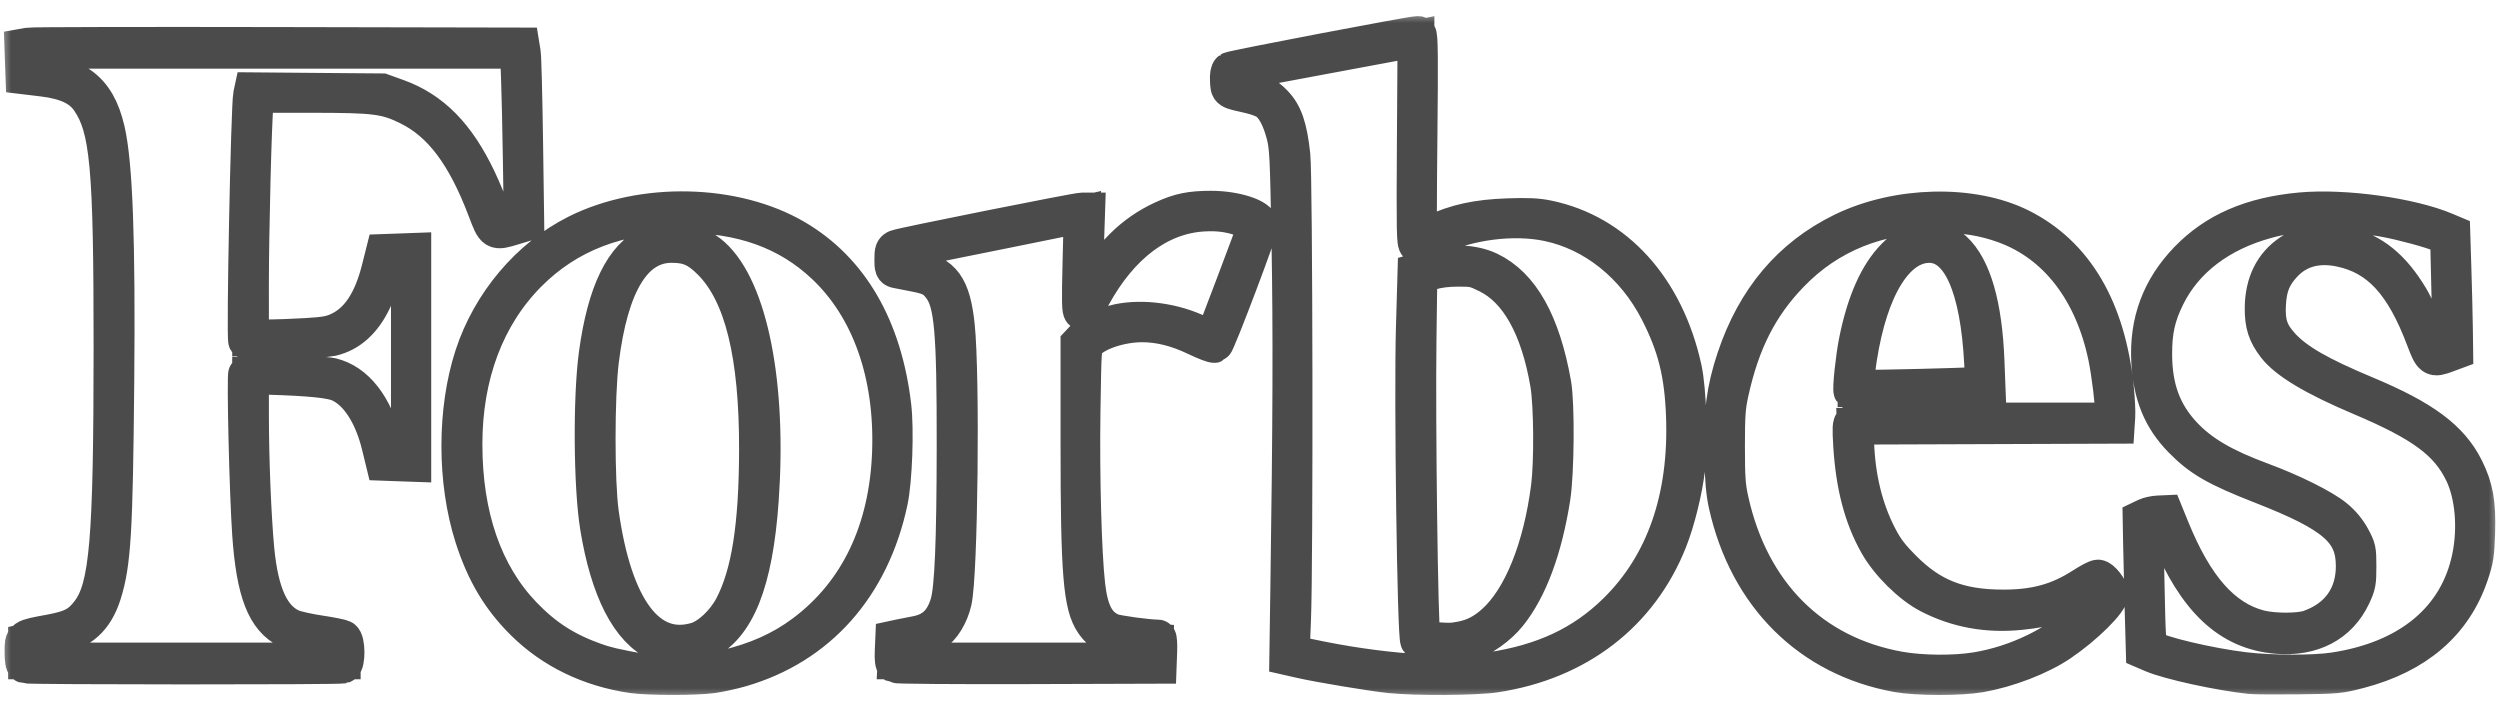 <svg width="109" height="31" viewBox="0 0 109 31" fill="none" xmlns="http://www.w3.org/2000/svg">
<mask id="path-1-outside-1_39_3796" maskUnits="userSpaceOnUse" x="-0.006" y="0.5" width="109" height="30" fill="black">
<rect fill="white" x="-0.006" y="0.5" width="109" height="30"/>
<path d="M27.579 29.423C25.714 29.152 24.083 28.362 22.837 27.128C21.798 26.098 21.124 24.966 20.627 23.414C19.852 20.992 19.852 17.878 20.627 15.505C21.378 13.206 23.069 11.204 25.138 10.165C28.005 8.726 32.039 8.816 34.693 10.379C37.082 11.786 38.529 14.285 38.932 17.7C39.055 18.742 38.975 20.944 38.782 21.853C37.989 25.574 35.681 28.173 32.3 29.152C31.936 29.258 31.371 29.381 31.044 29.426C30.354 29.523 28.247 29.521 27.579 29.423ZM31.616 29.136C32.981 28.817 34.069 28.331 35.042 27.604C37.408 25.837 38.704 23.127 38.824 19.699C38.942 16.319 37.923 13.438 35.952 11.581C34.353 10.073 32.337 9.35 29.732 9.35C26.97 9.35 24.745 10.206 23.034 11.929C21.201 13.774 20.232 16.348 20.232 19.369C20.232 22.504 21.108 25.034 22.806 26.806C23.743 27.784 24.655 28.37 25.962 28.835C26.425 28.999 26.765 29.078 28.001 29.308C28.107 29.328 28.816 29.331 29.578 29.316C30.609 29.296 31.13 29.25 31.616 29.136ZM28.698 28.043C27.434 27.469 26.538 25.726 26.089 22.969C25.804 21.221 25.777 17.333 26.037 15.428C26.401 12.753 27.171 11.173 28.369 10.639C29.19 10.273 30.328 10.49 31.06 11.151C32.685 12.62 33.506 16.796 33.152 21.8C32.898 25.391 32.119 27.338 30.665 28.015C30.139 28.261 29.207 28.273 28.698 28.043ZM30.37 27.929C30.915 27.767 31.587 27.137 31.945 26.452C32.685 25.037 33.016 22.944 33.024 19.622C33.034 15.458 32.381 12.808 31.004 11.421C30.425 10.838 30.015 10.657 29.276 10.659C27.634 10.661 26.593 12.375 26.181 15.75C25.992 17.301 25.991 20.997 26.179 22.353C26.762 26.551 28.268 28.554 30.37 27.929ZM60.617 29.422C59.854 29.345 57.522 28.957 56.707 28.771L56.144 28.643L56.188 25.633C56.294 18.385 56.307 14.429 56.238 10.581C56.171 6.812 56.152 6.413 56.006 5.855C55.822 5.149 55.556 4.656 55.237 4.429C55.113 4.34 54.775 4.215 54.487 4.15C53.529 3.935 53.581 3.969 53.556 3.532C53.541 3.28 53.568 3.114 53.633 3.063C53.719 2.995 61.575 1.496 61.825 1.5C61.897 1.501 61.907 2.506 61.871 5.964C61.844 8.419 61.841 10.427 61.863 10.427C61.885 10.427 62.172 10.303 62.501 10.151C63.492 9.693 64.406 9.494 65.733 9.448C66.616 9.417 67.025 9.436 67.478 9.53C70.442 10.143 72.635 12.569 73.401 16.082C73.601 16.999 73.675 19.276 73.543 20.417C73.43 21.39 73.107 22.7 72.771 23.55C71.504 26.758 68.784 28.851 65.177 29.395C64.346 29.52 61.736 29.536 60.617 29.422ZM64.963 29.239C67.3 28.888 69.014 28.086 70.466 26.662C72.564 24.605 73.575 21.701 73.438 18.121C73.368 16.279 73.067 15.075 72.303 13.582C71.269 11.559 69.5 10.14 67.491 9.722C65.984 9.408 64.046 9.654 62.572 10.345C62.204 10.517 61.852 10.658 61.79 10.658C61.691 10.658 61.68 10.088 61.705 6.17L61.734 1.682L61.426 1.744C61.256 1.778 59.525 2.1 57.579 2.461C55.632 2.821 53.964 3.134 53.871 3.155C53.73 3.189 53.706 3.242 53.721 3.483C53.737 3.752 53.76 3.776 54.043 3.838C55.018 4.053 55.192 4.129 55.555 4.504C55.999 4.963 56.199 5.549 56.331 6.772C56.436 7.747 56.459 24.538 56.359 27.016L56.3 28.486L57.093 28.655C60.097 29.298 63.091 29.52 64.963 29.239ZM62.219 28.068C62.064 28.052 61.897 27.991 61.85 27.934C61.718 27.775 61.575 17.33 61.663 14.274L61.733 11.851L62.348 11.673C63.256 11.411 64.233 11.452 64.926 11.78C66.318 12.44 67.232 14.069 67.707 16.736C67.862 17.605 67.839 20.622 67.669 21.696C67.316 23.938 66.672 25.668 65.776 26.786C65.342 27.328 64.621 27.84 64.057 28.008C63.693 28.116 62.913 28.142 62.219 28.068ZM63.7 27.892C64.259 27.786 64.693 27.564 65.159 27.144C66.328 26.094 67.206 23.925 67.551 21.238C67.692 20.143 67.673 17.649 67.517 16.735C67.095 14.265 66.189 12.641 64.867 11.987C64.318 11.716 64.234 11.697 63.583 11.697C63.118 11.697 62.717 11.746 62.377 11.847L61.867 11.997L61.83 14.809C61.782 18.411 61.899 27.43 61.997 27.689C62.06 27.854 62.129 27.889 62.441 27.913C63.174 27.971 63.295 27.969 63.7 27.892ZM82.733 29.384C78.917 28.696 76.188 25.989 75.296 22.008C75.181 21.496 75.13 20.923 75.102 19.814C75.056 18.061 75.199 16.972 75.651 15.62C76.52 13.023 78.077 11.182 80.339 10.079C82.726 8.915 85.99 8.839 88.102 9.898C90.481 11.091 91.88 13.471 92.236 16.929C92.283 17.394 92.311 17.948 92.297 18.16L92.272 18.544L86.579 18.564L80.887 18.584L80.909 19.257C80.959 20.815 81.294 22.194 81.913 23.392C82.195 23.937 82.419 24.234 82.964 24.784C84.194 26.026 85.418 26.507 87.349 26.507C88.748 26.507 89.755 26.228 90.808 25.547C91.103 25.356 91.402 25.2 91.472 25.2C91.633 25.2 92.003 25.677 92.003 25.883C92.003 26.223 90.899 27.316 89.822 28.043C88.941 28.639 87.543 29.178 86.33 29.39C85.481 29.539 83.573 29.536 82.733 29.384ZM86.154 29.236C87.936 28.947 89.692 28.092 90.953 26.897C91.644 26.242 91.873 25.926 91.777 25.761C91.521 25.319 91.532 25.32 90.877 25.722C89.835 26.363 89.312 26.539 88.087 26.665C86.657 26.812 85.337 26.573 84.118 25.945C83.309 25.529 82.339 24.573 81.855 23.712C81.194 22.537 80.835 21.165 80.728 19.402C80.683 18.662 80.693 18.477 80.78 18.422C80.839 18.385 83.404 18.354 86.522 18.353L92.156 18.352V18.13C92.156 17.623 91.99 16.263 91.841 15.55C91.243 12.682 89.663 10.638 87.409 9.815C86.513 9.488 85.664 9.35 84.546 9.35C81.896 9.35 79.733 10.219 78.059 11.956C76.724 13.341 75.932 14.896 75.449 17.083C75.303 17.742 75.279 18.084 75.279 19.468C75.279 20.841 75.304 21.196 75.445 21.831C76.342 25.867 78.996 28.525 82.81 29.205C83.776 29.378 85.201 29.391 86.154 29.236ZM80.744 17.062C80.686 16.969 80.83 15.599 80.972 14.89C81.314 13.18 81.863 11.945 82.617 11.185C83.023 10.776 83.208 10.648 83.539 10.55C83.767 10.482 84.025 10.427 84.112 10.428C84.465 10.428 84.882 10.609 85.192 10.894C86.024 11.662 86.5 13.309 86.594 15.747L86.641 16.951L85.841 16.995C84.235 17.085 80.786 17.13 80.744 17.062ZM85.148 16.843L86.487 16.796L86.439 15.845C86.269 12.492 85.448 10.659 84.118 10.661C82.672 10.662 81.516 12.522 81.035 15.621C80.976 16.002 80.927 16.453 80.927 16.625L80.925 16.936L82.368 16.912C83.161 16.899 84.412 16.868 85.148 16.843ZM98.118 29.459C96.748 29.312 94.567 28.834 93.84 28.522L93.486 28.37L93.437 26.612C93.41 25.645 93.38 24.352 93.369 23.739L93.349 22.625L93.562 22.523C93.679 22.467 93.915 22.414 94.086 22.406L94.398 22.392L94.664 23.046C95.7 25.597 96.915 26.973 98.503 27.391C99.109 27.551 100.244 27.552 100.693 27.394C101.948 26.951 102.637 25.999 102.643 24.7C102.65 23.161 101.805 22.422 98.61 21.174C96.63 20.4 95.94 20.002 95.118 19.161C94.231 18.253 93.805 17.219 93.725 15.78C93.629 14.04 94.173 12.574 95.379 11.324C96.593 10.067 98.168 9.385 100.315 9.189C102.205 9.017 105.106 9.418 106.626 10.062L106.904 10.179L106.953 11.746C106.98 12.607 107.008 13.762 107.016 14.313L107.029 15.313L106.656 15.451C106.067 15.67 106.029 15.643 105.701 14.774C104.783 12.341 103.716 11.19 102.054 10.838C101.041 10.624 100.195 10.854 99.58 11.512C99.1 12.025 98.913 12.481 98.868 13.246C98.818 14.075 98.966 14.523 99.473 15.077C100.097 15.76 101.119 16.35 103.157 17.201C105.652 18.244 106.842 19.129 107.489 20.423C107.909 21.264 108.028 21.935 107.986 23.227C107.954 24.196 107.923 24.395 107.703 25.046C106.984 27.169 105.361 28.566 102.854 29.221C102.005 29.442 101.884 29.454 100.195 29.473C99.222 29.483 98.287 29.477 98.118 29.459ZM101.772 29.243C105.04 28.747 107.15 26.994 107.704 24.315C107.971 23.022 107.847 21.584 107.384 20.622C106.736 19.276 105.64 18.463 102.926 17.315C100.91 16.463 99.702 15.74 99.207 15.091C98.798 14.555 98.665 14.143 98.671 13.428C98.679 12.349 99.088 11.524 99.868 11.008C100.521 10.577 101.34 10.472 102.293 10.697C103.444 10.969 104.31 11.676 105.093 12.983C105.341 13.399 105.853 14.567 106.102 15.287C106.141 15.399 106.186 15.404 106.454 15.324C106.623 15.274 106.786 15.21 106.815 15.181C106.844 15.152 106.842 14.049 106.81 12.731L106.753 10.335L106.474 10.216C106.003 10.017 104.774 9.682 103.964 9.533C103.355 9.421 102.819 9.392 101.387 9.394C99.678 9.396 99.539 9.407 98.833 9.598C96.783 10.155 95.263 11.312 94.468 12.921C94.046 13.777 93.9 14.436 93.905 15.467C93.912 16.931 94.311 18.011 95.192 18.955C95.951 19.767 96.938 20.347 98.618 20.968C99.94 21.456 101.305 22.138 101.823 22.569C102.127 22.822 102.366 23.11 102.544 23.439C102.797 23.907 102.81 23.968 102.81 24.7C102.81 25.405 102.79 25.513 102.566 25.985C101.982 27.219 100.812 27.832 99.281 27.707C97.2 27.537 95.734 26.16 94.542 23.254C94.23 22.496 94.209 22.48 93.736 22.66L93.519 22.743L93.573 25.453C93.621 27.858 93.642 28.174 93.757 28.262C94.099 28.524 96.313 29.05 97.849 29.233C99.041 29.375 100.87 29.38 101.772 29.243ZM1.096 28.996C1.032 28.971 1 28.779 1 28.424C1 27.786 0.96 27.815 2.193 27.586C3.138 27.41 3.477 27.231 3.894 26.683C4.704 25.622 4.879 23.577 4.881 15.159C4.882 7.253 4.73 5.59 3.893 4.369C3.521 3.826 2.895 3.532 1.846 3.407L1.039 3.31L1.016 2.679L0.994 2.048L1.247 2.003C1.386 1.978 6.276 1.968 12.114 1.98L22.727 2.002L22.777 2.31C22.805 2.479 22.849 4.215 22.877 6.168L22.927 9.719L22.38 9.885C21.556 10.135 21.561 10.138 21.19 9.157C20.28 6.748 19.236 5.36 17.808 4.659C16.823 4.176 16.368 4.118 13.586 4.118H11.165L11.124 4.522C11.045 5.279 10.922 10.152 10.923 12.447L10.924 14.736L11.635 14.732C12.027 14.729 12.798 14.701 13.35 14.668C14.18 14.618 14.426 14.574 14.773 14.413C15.626 14.018 16.206 13.149 16.561 11.735L16.745 11.004L17.373 10.982L18.001 10.959V20.205L17.373 20.183L16.744 20.16L16.566 19.429C16.231 18.056 15.586 17.073 14.79 16.72C14.422 16.557 13.512 16.465 11.751 16.411L10.924 16.386V18.123C10.924 20.015 11.028 22.576 11.161 23.965C11.347 25.902 11.842 26.973 12.73 27.36C12.9 27.434 13.437 27.554 13.924 27.627C14.41 27.7 14.869 27.791 14.943 27.829C15.131 27.926 15.142 28.929 14.956 29C14.81 29.056 1.235 29.052 1.096 28.996ZM14.924 28.393C14.924 28.161 14.903 27.97 14.877 27.97C14.511 27.97 12.803 27.602 12.528 27.463C11.552 26.971 11.1 25.802 10.925 23.311C10.8 21.54 10.676 16.337 10.757 16.257C10.83 16.184 14.082 16.314 14.462 16.404C15.513 16.656 16.323 17.69 16.729 19.298L16.907 20.006L17.377 20.029L17.847 20.052V11.12H17.347C16.879 11.12 16.847 11.131 16.847 11.293C16.847 11.585 16.555 12.507 16.279 13.089C15.846 14 15.237 14.55 14.462 14.729C14.272 14.773 13.373 14.843 12.465 14.885C11.184 14.944 10.8 14.941 10.752 14.868C10.662 14.734 10.866 4.603 10.967 4.133L11.005 3.955L13.83 3.979L16.654 4.002L17.312 4.238C18.834 4.783 19.93 5.897 20.845 7.83C21.05 8.264 21.314 8.896 21.43 9.235C21.547 9.573 21.65 9.861 21.66 9.874C21.669 9.887 21.922 9.824 22.221 9.733L22.765 9.567L22.727 7.054C22.706 5.672 22.669 4.013 22.644 3.368L22.6 2.194H1.147L1.17 2.675L1.193 3.155L1.885 3.242C2.808 3.357 3.147 3.458 3.519 3.728C4.083 4.136 4.429 4.736 4.648 5.681C4.987 7.15 5.109 10.461 5.053 16.66C4.993 23.209 4.91 24.572 4.493 25.893C4.149 26.98 3.51 27.556 2.455 27.73C2.164 27.778 1.753 27.855 1.54 27.9L1.154 27.983V28.817H14.924V28.393H14.924ZM39.017 28.982C38.947 28.937 38.924 28.76 38.94 28.386L38.963 27.855L39.232 27.797C39.38 27.766 39.698 27.703 39.939 27.658C40.684 27.519 41.112 27.115 41.353 26.323C41.549 25.677 41.635 23.613 41.64 19.468C41.645 14.398 41.54 13.201 41.027 12.522C40.749 12.154 40.549 12.05 39.875 11.92C39.543 11.857 39.193 11.788 39.097 11.768C38.943 11.736 38.924 11.686 38.924 11.309C38.924 10.942 38.947 10.876 39.097 10.814C39.328 10.72 46.948 9.196 47.192 9.196H47.382L47.344 10.331C47.324 10.955 47.291 11.864 47.272 12.351L47.236 13.235L47.512 12.737C48.396 11.143 49.387 10.154 50.705 9.55C51.428 9.218 51.911 9.119 52.805 9.119C53.865 9.119 54.925 9.465 54.925 9.811C54.925 10.044 53.057 14.98 52.954 15.019C52.904 15.038 52.539 14.899 52.144 14.709C51.319 14.313 50.545 14.12 49.794 14.121C48.859 14.123 47.814 14.468 47.401 14.911C47.225 15.1 47.224 15.111 47.18 17.938C47.137 20.738 47.23 24.153 47.388 25.526C47.522 26.696 47.833 27.272 48.474 27.541C48.689 27.63 50.044 27.816 50.486 27.816C50.519 27.816 50.536 28.084 50.524 28.412L50.502 29.009L44.809 29.027C41.678 29.037 39.072 29.017 39.017 28.982ZM50.386 28.4V27.983L49.79 27.933C48.415 27.817 48.038 27.679 47.677 27.159C47.154 26.405 47.04 25.014 47.04 19.378V14.979L47.231 14.776C47.471 14.52 48.223 14.162 48.755 14.052C49.835 13.826 51.216 14.021 52.296 14.551C52.606 14.703 52.872 14.814 52.888 14.798C52.92 14.766 54.694 10.078 54.748 9.881C54.773 9.791 54.671 9.713 54.373 9.593C53.734 9.338 53.181 9.25 52.467 9.292C50.556 9.402 48.861 10.672 47.639 12.906C47.437 13.277 47.227 13.581 47.173 13.581C47.094 13.582 47.085 13.156 47.127 11.461L47.18 9.341L46.995 9.384C46.893 9.409 45.355 9.72 43.578 10.077C39.767 10.842 39.237 10.953 39.147 11.009C39.109 11.033 39.078 11.17 39.078 11.315C39.078 11.606 39.044 11.589 39.91 11.728C41.101 11.92 41.521 12.5 41.699 14.197C41.93 16.41 41.838 25.037 41.57 26.215C41.433 26.817 41.079 27.397 40.723 27.603C40.591 27.679 40.175 27.802 39.8 27.875L39.117 28.009L39.093 28.413L39.07 28.817H50.386V28.4Z"/>
</mask>
<path d="M27.579 29.423C25.714 29.152 24.083 28.362 22.837 27.128C21.798 26.098 21.124 24.966 20.627 23.414C19.852 20.992 19.852 17.878 20.627 15.505C21.378 13.206 23.069 11.204 25.138 10.165C28.005 8.726 32.039 8.816 34.693 10.379C37.082 11.786 38.529 14.285 38.932 17.7C39.055 18.742 38.975 20.944 38.782 21.853C37.989 25.574 35.681 28.173 32.3 29.152C31.936 29.258 31.371 29.381 31.044 29.426C30.354 29.523 28.247 29.521 27.579 29.423ZM31.616 29.136C32.981 28.817 34.069 28.331 35.042 27.604C37.408 25.837 38.704 23.127 38.824 19.699C38.942 16.319 37.923 13.438 35.952 11.581C34.353 10.073 32.337 9.35 29.732 9.35C26.97 9.35 24.745 10.206 23.034 11.929C21.201 13.774 20.232 16.348 20.232 19.369C20.232 22.504 21.108 25.034 22.806 26.806C23.743 27.784 24.655 28.37 25.962 28.835C26.425 28.999 26.765 29.078 28.001 29.308C28.107 29.328 28.816 29.331 29.578 29.316C30.609 29.296 31.13 29.25 31.616 29.136ZM28.698 28.043C27.434 27.469 26.538 25.726 26.089 22.969C25.804 21.221 25.777 17.333 26.037 15.428C26.401 12.753 27.171 11.173 28.369 10.639C29.19 10.273 30.328 10.49 31.06 11.151C32.685 12.62 33.506 16.796 33.152 21.8C32.898 25.391 32.119 27.338 30.665 28.015C30.139 28.261 29.207 28.273 28.698 28.043ZM30.37 27.929C30.915 27.767 31.587 27.137 31.945 26.452C32.685 25.037 33.016 22.944 33.024 19.622C33.034 15.458 32.381 12.808 31.004 11.421C30.425 10.838 30.015 10.657 29.276 10.659C27.634 10.661 26.593 12.375 26.181 15.75C25.992 17.301 25.991 20.997 26.179 22.353C26.762 26.551 28.268 28.554 30.37 27.929ZM60.617 29.422C59.854 29.345 57.522 28.957 56.707 28.771L56.144 28.643L56.188 25.633C56.294 18.385 56.307 14.429 56.238 10.581C56.171 6.812 56.152 6.413 56.006 5.855C55.822 5.149 55.556 4.656 55.237 4.429C55.113 4.34 54.775 4.215 54.487 4.15C53.529 3.935 53.581 3.969 53.556 3.532C53.541 3.28 53.568 3.114 53.633 3.063C53.719 2.995 61.575 1.496 61.825 1.5C61.897 1.501 61.907 2.506 61.871 5.964C61.844 8.419 61.841 10.427 61.863 10.427C61.885 10.427 62.172 10.303 62.501 10.151C63.492 9.693 64.406 9.494 65.733 9.448C66.616 9.417 67.025 9.436 67.478 9.53C70.442 10.143 72.635 12.569 73.401 16.082C73.601 16.999 73.675 19.276 73.543 20.417C73.43 21.39 73.107 22.7 72.771 23.55C71.504 26.758 68.784 28.851 65.177 29.395C64.346 29.52 61.736 29.536 60.617 29.422ZM64.963 29.239C67.3 28.888 69.014 28.086 70.466 26.662C72.564 24.605 73.575 21.701 73.438 18.121C73.368 16.279 73.067 15.075 72.303 13.582C71.269 11.559 69.5 10.14 67.491 9.722C65.984 9.408 64.046 9.654 62.572 10.345C62.204 10.517 61.852 10.658 61.79 10.658C61.691 10.658 61.68 10.088 61.705 6.17L61.734 1.682L61.426 1.744C61.256 1.778 59.525 2.1 57.579 2.461C55.632 2.821 53.964 3.134 53.871 3.155C53.73 3.189 53.706 3.242 53.721 3.483C53.737 3.752 53.76 3.776 54.043 3.838C55.018 4.053 55.192 4.129 55.555 4.504C55.999 4.963 56.199 5.549 56.331 6.772C56.436 7.747 56.459 24.538 56.359 27.016L56.3 28.486L57.093 28.655C60.097 29.298 63.091 29.52 64.963 29.239ZM62.219 28.068C62.064 28.052 61.897 27.991 61.85 27.934C61.718 27.775 61.575 17.33 61.663 14.274L61.733 11.851L62.348 11.673C63.256 11.411 64.233 11.452 64.926 11.78C66.318 12.44 67.232 14.069 67.707 16.736C67.862 17.605 67.839 20.622 67.669 21.696C67.316 23.938 66.672 25.668 65.776 26.786C65.342 27.328 64.621 27.84 64.057 28.008C63.693 28.116 62.913 28.142 62.219 28.068ZM63.7 27.892C64.259 27.786 64.693 27.564 65.159 27.144C66.328 26.094 67.206 23.925 67.551 21.238C67.692 20.143 67.673 17.649 67.517 16.735C67.095 14.265 66.189 12.641 64.867 11.987C64.318 11.716 64.234 11.697 63.583 11.697C63.118 11.697 62.717 11.746 62.377 11.847L61.867 11.997L61.83 14.809C61.782 18.411 61.899 27.43 61.997 27.689C62.06 27.854 62.129 27.889 62.441 27.913C63.174 27.971 63.295 27.969 63.7 27.892ZM82.733 29.384C78.917 28.696 76.188 25.989 75.296 22.008C75.181 21.496 75.13 20.923 75.102 19.814C75.056 18.061 75.199 16.972 75.651 15.62C76.52 13.023 78.077 11.182 80.339 10.079C82.726 8.915 85.99 8.839 88.102 9.898C90.481 11.091 91.88 13.471 92.236 16.929C92.283 17.394 92.311 17.948 92.297 18.16L92.272 18.544L86.579 18.564L80.887 18.584L80.909 19.257C80.959 20.815 81.294 22.194 81.913 23.392C82.195 23.937 82.419 24.234 82.964 24.784C84.194 26.026 85.418 26.507 87.349 26.507C88.748 26.507 89.755 26.228 90.808 25.547C91.103 25.356 91.402 25.2 91.472 25.2C91.633 25.2 92.003 25.677 92.003 25.883C92.003 26.223 90.899 27.316 89.822 28.043C88.941 28.639 87.543 29.178 86.33 29.39C85.481 29.539 83.573 29.536 82.733 29.384ZM86.154 29.236C87.936 28.947 89.692 28.092 90.953 26.897C91.644 26.242 91.873 25.926 91.777 25.761C91.521 25.319 91.532 25.32 90.877 25.722C89.835 26.363 89.312 26.539 88.087 26.665C86.657 26.812 85.337 26.573 84.118 25.945C83.309 25.529 82.339 24.573 81.855 23.712C81.194 22.537 80.835 21.165 80.728 19.402C80.683 18.662 80.693 18.477 80.78 18.422C80.839 18.385 83.404 18.354 86.522 18.353L92.156 18.352V18.13C92.156 17.623 91.99 16.263 91.841 15.55C91.243 12.682 89.663 10.638 87.409 9.815C86.513 9.488 85.664 9.35 84.546 9.35C81.896 9.35 79.733 10.219 78.059 11.956C76.724 13.341 75.932 14.896 75.449 17.083C75.303 17.742 75.279 18.084 75.279 19.468C75.279 20.841 75.304 21.196 75.445 21.831C76.342 25.867 78.996 28.525 82.81 29.205C83.776 29.378 85.201 29.391 86.154 29.236ZM80.744 17.062C80.686 16.969 80.83 15.599 80.972 14.89C81.314 13.18 81.863 11.945 82.617 11.185C83.023 10.776 83.208 10.648 83.539 10.55C83.767 10.482 84.025 10.427 84.112 10.428C84.465 10.428 84.882 10.609 85.192 10.894C86.024 11.662 86.5 13.309 86.594 15.747L86.641 16.951L85.841 16.995C84.235 17.085 80.786 17.13 80.744 17.062ZM85.148 16.843L86.487 16.796L86.439 15.845C86.269 12.492 85.448 10.659 84.118 10.661C82.672 10.662 81.516 12.522 81.035 15.621C80.976 16.002 80.927 16.453 80.927 16.625L80.925 16.936L82.368 16.912C83.161 16.899 84.412 16.868 85.148 16.843ZM98.118 29.459C96.748 29.312 94.567 28.834 93.84 28.522L93.486 28.37L93.437 26.612C93.41 25.645 93.38 24.352 93.369 23.739L93.349 22.625L93.562 22.523C93.679 22.467 93.915 22.414 94.086 22.406L94.398 22.392L94.664 23.046C95.7 25.597 96.915 26.973 98.503 27.391C99.109 27.551 100.244 27.552 100.693 27.394C101.948 26.951 102.637 25.999 102.643 24.7C102.65 23.161 101.805 22.422 98.61 21.174C96.63 20.4 95.94 20.002 95.118 19.161C94.231 18.253 93.805 17.219 93.725 15.78C93.629 14.04 94.173 12.574 95.379 11.324C96.593 10.067 98.168 9.385 100.315 9.189C102.205 9.017 105.106 9.418 106.626 10.062L106.904 10.179L106.953 11.746C106.98 12.607 107.008 13.762 107.016 14.313L107.029 15.313L106.656 15.451C106.067 15.67 106.029 15.643 105.701 14.774C104.783 12.341 103.716 11.19 102.054 10.838C101.041 10.624 100.195 10.854 99.58 11.512C99.1 12.025 98.913 12.481 98.868 13.246C98.818 14.075 98.966 14.523 99.473 15.077C100.097 15.76 101.119 16.35 103.157 17.201C105.652 18.244 106.842 19.129 107.489 20.423C107.909 21.264 108.028 21.935 107.986 23.227C107.954 24.196 107.923 24.395 107.703 25.046C106.984 27.169 105.361 28.566 102.854 29.221C102.005 29.442 101.884 29.454 100.195 29.473C99.222 29.483 98.287 29.477 98.118 29.459ZM101.772 29.243C105.04 28.747 107.15 26.994 107.704 24.315C107.971 23.022 107.847 21.584 107.384 20.622C106.736 19.276 105.64 18.463 102.926 17.315C100.91 16.463 99.702 15.74 99.207 15.091C98.798 14.555 98.665 14.143 98.671 13.428C98.679 12.349 99.088 11.524 99.868 11.008C100.521 10.577 101.34 10.472 102.293 10.697C103.444 10.969 104.31 11.676 105.093 12.983C105.341 13.399 105.853 14.567 106.102 15.287C106.141 15.399 106.186 15.404 106.454 15.324C106.623 15.274 106.786 15.21 106.815 15.181C106.844 15.152 106.842 14.049 106.81 12.731L106.753 10.335L106.474 10.216C106.003 10.017 104.774 9.682 103.964 9.533C103.355 9.421 102.819 9.392 101.387 9.394C99.678 9.396 99.539 9.407 98.833 9.598C96.783 10.155 95.263 11.312 94.468 12.921C94.046 13.777 93.9 14.436 93.905 15.467C93.912 16.931 94.311 18.011 95.192 18.955C95.951 19.767 96.938 20.347 98.618 20.968C99.94 21.456 101.305 22.138 101.823 22.569C102.127 22.822 102.366 23.11 102.544 23.439C102.797 23.907 102.81 23.968 102.81 24.7C102.81 25.405 102.79 25.513 102.566 25.985C101.982 27.219 100.812 27.832 99.281 27.707C97.2 27.537 95.734 26.16 94.542 23.254C94.23 22.496 94.209 22.48 93.736 22.66L93.519 22.743L93.573 25.453C93.621 27.858 93.642 28.174 93.757 28.262C94.099 28.524 96.313 29.05 97.849 29.233C99.041 29.375 100.87 29.38 101.772 29.243ZM1.096 28.996C1.032 28.971 1 28.779 1 28.424C1 27.786 0.96 27.815 2.193 27.586C3.138 27.41 3.477 27.231 3.894 26.683C4.704 25.622 4.879 23.577 4.881 15.159C4.882 7.253 4.73 5.59 3.893 4.369C3.521 3.826 2.895 3.532 1.846 3.407L1.039 3.31L1.016 2.679L0.994 2.048L1.247 2.003C1.386 1.978 6.276 1.968 12.114 1.98L22.727 2.002L22.777 2.31C22.805 2.479 22.849 4.215 22.877 6.168L22.927 9.719L22.38 9.885C21.556 10.135 21.561 10.138 21.19 9.157C20.28 6.748 19.236 5.36 17.808 4.659C16.823 4.176 16.368 4.118 13.586 4.118H11.165L11.124 4.522C11.045 5.279 10.922 10.152 10.923 12.447L10.924 14.736L11.635 14.732C12.027 14.729 12.798 14.701 13.35 14.668C14.18 14.618 14.426 14.574 14.773 14.413C15.626 14.018 16.206 13.149 16.561 11.735L16.745 11.004L17.373 10.982L18.001 10.959V20.205L17.373 20.183L16.744 20.16L16.566 19.429C16.231 18.056 15.586 17.073 14.79 16.72C14.422 16.557 13.512 16.465 11.751 16.411L10.924 16.386V18.123C10.924 20.015 11.028 22.576 11.161 23.965C11.347 25.902 11.842 26.973 12.73 27.36C12.9 27.434 13.437 27.554 13.924 27.627C14.41 27.7 14.869 27.791 14.943 27.829C15.131 27.926 15.142 28.929 14.956 29C14.81 29.056 1.235 29.052 1.096 28.996ZM14.924 28.393C14.924 28.161 14.903 27.97 14.877 27.97C14.511 27.97 12.803 27.602 12.528 27.463C11.552 26.971 11.1 25.802 10.925 23.311C10.8 21.54 10.676 16.337 10.757 16.257C10.83 16.184 14.082 16.314 14.462 16.404C15.513 16.656 16.323 17.69 16.729 19.298L16.907 20.006L17.377 20.029L17.847 20.052V11.12H17.347C16.879 11.12 16.847 11.131 16.847 11.293C16.847 11.585 16.555 12.507 16.279 13.089C15.846 14 15.237 14.55 14.462 14.729C14.272 14.773 13.373 14.843 12.465 14.885C11.184 14.944 10.8 14.941 10.752 14.868C10.662 14.734 10.866 4.603 10.967 4.133L11.005 3.955L13.83 3.979L16.654 4.002L17.312 4.238C18.834 4.783 19.93 5.897 20.845 7.83C21.05 8.264 21.314 8.896 21.43 9.235C21.547 9.573 21.65 9.861 21.66 9.874C21.669 9.887 21.922 9.824 22.221 9.733L22.765 9.567L22.727 7.054C22.706 5.672 22.669 4.013 22.644 3.368L22.6 2.194H1.147L1.17 2.675L1.193 3.155L1.885 3.242C2.808 3.357 3.147 3.458 3.519 3.728C4.083 4.136 4.429 4.736 4.648 5.681C4.987 7.15 5.109 10.461 5.053 16.66C4.993 23.209 4.91 24.572 4.493 25.893C4.149 26.98 3.51 27.556 2.455 27.73C2.164 27.778 1.753 27.855 1.54 27.9L1.154 27.983V28.817H14.924V28.393H14.924ZM39.017 28.982C38.947 28.937 38.924 28.76 38.94 28.386L38.963 27.855L39.232 27.797C39.38 27.766 39.698 27.703 39.939 27.658C40.684 27.519 41.112 27.115 41.353 26.323C41.549 25.677 41.635 23.613 41.64 19.468C41.645 14.398 41.54 13.201 41.027 12.522C40.749 12.154 40.549 12.05 39.875 11.92C39.543 11.857 39.193 11.788 39.097 11.768C38.943 11.736 38.924 11.686 38.924 11.309C38.924 10.942 38.947 10.876 39.097 10.814C39.328 10.72 46.948 9.196 47.192 9.196H47.382L47.344 10.331C47.324 10.955 47.291 11.864 47.272 12.351L47.236 13.235L47.512 12.737C48.396 11.143 49.387 10.154 50.705 9.55C51.428 9.218 51.911 9.119 52.805 9.119C53.865 9.119 54.925 9.465 54.925 9.811C54.925 10.044 53.057 14.98 52.954 15.019C52.904 15.038 52.539 14.899 52.144 14.709C51.319 14.313 50.545 14.12 49.794 14.121C48.859 14.123 47.814 14.468 47.401 14.911C47.225 15.1 47.224 15.111 47.18 17.938C47.137 20.738 47.23 24.153 47.388 25.526C47.522 26.696 47.833 27.272 48.474 27.541C48.689 27.63 50.044 27.816 50.486 27.816C50.519 27.816 50.536 28.084 50.524 28.412L50.502 29.009L44.809 29.027C41.678 29.037 39.072 29.017 39.017 28.982ZM50.386 28.4V27.983L49.79 27.933C48.415 27.817 48.038 27.679 47.677 27.159C47.154 26.405 47.04 25.014 47.04 19.378V14.979L47.231 14.776C47.471 14.52 48.223 14.162 48.755 14.052C49.835 13.826 51.216 14.021 52.296 14.551C52.606 14.703 52.872 14.814 52.888 14.798C52.92 14.766 54.694 10.078 54.748 9.881C54.773 9.791 54.671 9.713 54.373 9.593C53.734 9.338 53.181 9.25 52.467 9.292C50.556 9.402 48.861 10.672 47.639 12.906C47.437 13.277 47.227 13.581 47.173 13.581C47.094 13.582 47.085 13.156 47.127 11.461L47.18 9.341L46.995 9.384C46.893 9.409 45.355 9.72 43.578 10.077C39.767 10.842 39.237 10.953 39.147 11.009C39.109 11.033 39.078 11.17 39.078 11.315C39.078 11.606 39.044 11.589 39.91 11.728C41.101 11.92 41.521 12.5 41.699 14.197C41.93 16.41 41.838 25.037 41.57 26.215C41.433 26.817 41.079 27.397 40.723 27.603C40.591 27.679 40.175 27.802 39.8 27.875L39.117 28.009L39.093 28.413L39.07 28.817H50.386V28.4Z" fill="#4B4B4B"/>
<path d="M27.579 29.423C25.714 29.152 24.083 28.362 22.837 27.128C21.798 26.098 21.124 24.966 20.627 23.414C19.852 20.992 19.852 17.878 20.627 15.505C21.378 13.206 23.069 11.204 25.138 10.165C28.005 8.726 32.039 8.816 34.693 10.379C37.082 11.786 38.529 14.285 38.932 17.7C39.055 18.742 38.975 20.944 38.782 21.853C37.989 25.574 35.681 28.173 32.3 29.152C31.936 29.258 31.371 29.381 31.044 29.426C30.354 29.523 28.247 29.521 27.579 29.423ZM31.616 29.136C32.981 28.817 34.069 28.331 35.042 27.604C37.408 25.837 38.704 23.127 38.824 19.699C38.942 16.319 37.923 13.438 35.952 11.581C34.353 10.073 32.337 9.35 29.732 9.35C26.97 9.35 24.745 10.206 23.034 11.929C21.201 13.774 20.232 16.348 20.232 19.369C20.232 22.504 21.108 25.034 22.806 26.806C23.743 27.784 24.655 28.37 25.962 28.835C26.425 28.999 26.765 29.078 28.001 29.308C28.107 29.328 28.816 29.331 29.578 29.316C30.609 29.296 31.13 29.25 31.616 29.136ZM28.698 28.043C27.434 27.469 26.538 25.726 26.089 22.969C25.804 21.221 25.777 17.333 26.037 15.428C26.401 12.753 27.171 11.173 28.369 10.639C29.19 10.273 30.328 10.49 31.06 11.151C32.685 12.62 33.506 16.796 33.152 21.8C32.898 25.391 32.119 27.338 30.665 28.015C30.139 28.261 29.207 28.273 28.698 28.043ZM30.37 27.929C30.915 27.767 31.587 27.137 31.945 26.452C32.685 25.037 33.016 22.944 33.024 19.622C33.034 15.458 32.381 12.808 31.004 11.421C30.425 10.838 30.015 10.657 29.276 10.659C27.634 10.661 26.593 12.375 26.181 15.75C25.992 17.301 25.991 20.997 26.179 22.353C26.762 26.551 28.268 28.554 30.37 27.929ZM60.617 29.422C59.854 29.345 57.522 28.957 56.707 28.771L56.144 28.643L56.188 25.633C56.294 18.385 56.307 14.429 56.238 10.581C56.171 6.812 56.152 6.413 56.006 5.855C55.822 5.149 55.556 4.656 55.237 4.429C55.113 4.34 54.775 4.215 54.487 4.15C53.529 3.935 53.581 3.969 53.556 3.532C53.541 3.28 53.568 3.114 53.633 3.063C53.719 2.995 61.575 1.496 61.825 1.5C61.897 1.501 61.907 2.506 61.871 5.964C61.844 8.419 61.841 10.427 61.863 10.427C61.885 10.427 62.172 10.303 62.501 10.151C63.492 9.693 64.406 9.494 65.733 9.448C66.616 9.417 67.025 9.436 67.478 9.53C70.442 10.143 72.635 12.569 73.401 16.082C73.601 16.999 73.675 19.276 73.543 20.417C73.43 21.39 73.107 22.7 72.771 23.55C71.504 26.758 68.784 28.851 65.177 29.395C64.346 29.52 61.736 29.536 60.617 29.422ZM64.963 29.239C67.3 28.888 69.014 28.086 70.466 26.662C72.564 24.605 73.575 21.701 73.438 18.121C73.368 16.279 73.067 15.075 72.303 13.582C71.269 11.559 69.5 10.14 67.491 9.722C65.984 9.408 64.046 9.654 62.572 10.345C62.204 10.517 61.852 10.658 61.79 10.658C61.691 10.658 61.68 10.088 61.705 6.17L61.734 1.682L61.426 1.744C61.256 1.778 59.525 2.1 57.579 2.461C55.632 2.821 53.964 3.134 53.871 3.155C53.73 3.189 53.706 3.242 53.721 3.483C53.737 3.752 53.76 3.776 54.043 3.838C55.018 4.053 55.192 4.129 55.555 4.504C55.999 4.963 56.199 5.549 56.331 6.772C56.436 7.747 56.459 24.538 56.359 27.016L56.3 28.486L57.093 28.655C60.097 29.298 63.091 29.52 64.963 29.239ZM62.219 28.068C62.064 28.052 61.897 27.991 61.85 27.934C61.718 27.775 61.575 17.33 61.663 14.274L61.733 11.851L62.348 11.673C63.256 11.411 64.233 11.452 64.926 11.78C66.318 12.44 67.232 14.069 67.707 16.736C67.862 17.605 67.839 20.622 67.669 21.696C67.316 23.938 66.672 25.668 65.776 26.786C65.342 27.328 64.621 27.84 64.057 28.008C63.693 28.116 62.913 28.142 62.219 28.068ZM63.7 27.892C64.259 27.786 64.693 27.564 65.159 27.144C66.328 26.094 67.206 23.925 67.551 21.238C67.692 20.143 67.673 17.649 67.517 16.735C67.095 14.265 66.189 12.641 64.867 11.987C64.318 11.716 64.234 11.697 63.583 11.697C63.118 11.697 62.717 11.746 62.377 11.847L61.867 11.997L61.83 14.809C61.782 18.411 61.899 27.43 61.997 27.689C62.06 27.854 62.129 27.889 62.441 27.913C63.174 27.971 63.295 27.969 63.7 27.892ZM82.733 29.384C78.917 28.696 76.188 25.989 75.296 22.008C75.181 21.496 75.13 20.923 75.102 19.814C75.056 18.061 75.199 16.972 75.651 15.62C76.52 13.023 78.077 11.182 80.339 10.079C82.726 8.915 85.99 8.839 88.102 9.898C90.481 11.091 91.88 13.471 92.236 16.929C92.283 17.394 92.311 17.948 92.297 18.16L92.272 18.544L86.579 18.564L80.887 18.584L80.909 19.257C80.959 20.815 81.294 22.194 81.913 23.392C82.195 23.937 82.419 24.234 82.964 24.784C84.194 26.026 85.418 26.507 87.349 26.507C88.748 26.507 89.755 26.228 90.808 25.547C91.103 25.356 91.402 25.2 91.472 25.2C91.633 25.2 92.003 25.677 92.003 25.883C92.003 26.223 90.899 27.316 89.822 28.043C88.941 28.639 87.543 29.178 86.33 29.39C85.481 29.539 83.573 29.536 82.733 29.384ZM86.154 29.236C87.936 28.947 89.692 28.092 90.953 26.897C91.644 26.242 91.873 25.926 91.777 25.761C91.521 25.319 91.532 25.32 90.877 25.722C89.835 26.363 89.312 26.539 88.087 26.665C86.657 26.812 85.337 26.573 84.118 25.945C83.309 25.529 82.339 24.573 81.855 23.712C81.194 22.537 80.835 21.165 80.728 19.402C80.683 18.662 80.693 18.477 80.78 18.422C80.839 18.385 83.404 18.354 86.522 18.353L92.156 18.352V18.13C92.156 17.623 91.99 16.263 91.841 15.55C91.243 12.682 89.663 10.638 87.409 9.815C86.513 9.488 85.664 9.35 84.546 9.35C81.896 9.35 79.733 10.219 78.059 11.956C76.724 13.341 75.932 14.896 75.449 17.083C75.303 17.742 75.279 18.084 75.279 19.468C75.279 20.841 75.304 21.196 75.445 21.831C76.342 25.867 78.996 28.525 82.81 29.205C83.776 29.378 85.201 29.391 86.154 29.236ZM80.744 17.062C80.686 16.969 80.83 15.599 80.972 14.89C81.314 13.18 81.863 11.945 82.617 11.185C83.023 10.776 83.208 10.648 83.539 10.55C83.767 10.482 84.025 10.427 84.112 10.428C84.465 10.428 84.882 10.609 85.192 10.894C86.024 11.662 86.5 13.309 86.594 15.747L86.641 16.951L85.841 16.995C84.235 17.085 80.786 17.13 80.744 17.062ZM85.148 16.843L86.487 16.796L86.439 15.845C86.269 12.492 85.448 10.659 84.118 10.661C82.672 10.662 81.516 12.522 81.035 15.621C80.976 16.002 80.927 16.453 80.927 16.625L80.925 16.936L82.368 16.912C83.161 16.899 84.412 16.868 85.148 16.843ZM98.118 29.459C96.748 29.312 94.567 28.834 93.84 28.522L93.486 28.37L93.437 26.612C93.41 25.645 93.38 24.352 93.369 23.739L93.349 22.625L93.562 22.523C93.679 22.467 93.915 22.414 94.086 22.406L94.398 22.392L94.664 23.046C95.7 25.597 96.915 26.973 98.503 27.391C99.109 27.551 100.244 27.552 100.693 27.394C101.948 26.951 102.637 25.999 102.643 24.7C102.65 23.161 101.805 22.422 98.61 21.174C96.63 20.4 95.94 20.002 95.118 19.161C94.231 18.253 93.805 17.219 93.725 15.78C93.629 14.04 94.173 12.574 95.379 11.324C96.593 10.067 98.168 9.385 100.315 9.189C102.205 9.017 105.106 9.418 106.626 10.062L106.904 10.179L106.953 11.746C106.98 12.607 107.008 13.762 107.016 14.313L107.029 15.313L106.656 15.451C106.067 15.67 106.029 15.643 105.701 14.774C104.783 12.341 103.716 11.19 102.054 10.838C101.041 10.624 100.195 10.854 99.58 11.512C99.1 12.025 98.913 12.481 98.868 13.246C98.818 14.075 98.966 14.523 99.473 15.077C100.097 15.76 101.119 16.35 103.157 17.201C105.652 18.244 106.842 19.129 107.489 20.423C107.909 21.264 108.028 21.935 107.986 23.227C107.954 24.196 107.923 24.395 107.703 25.046C106.984 27.169 105.361 28.566 102.854 29.221C102.005 29.442 101.884 29.454 100.195 29.473C99.222 29.483 98.287 29.477 98.118 29.459ZM101.772 29.243C105.04 28.747 107.15 26.994 107.704 24.315C107.971 23.022 107.847 21.584 107.384 20.622C106.736 19.276 105.64 18.463 102.926 17.315C100.91 16.463 99.702 15.74 99.207 15.091C98.798 14.555 98.665 14.143 98.671 13.428C98.679 12.349 99.088 11.524 99.868 11.008C100.521 10.577 101.34 10.472 102.293 10.697C103.444 10.969 104.31 11.676 105.093 12.983C105.341 13.399 105.853 14.567 106.102 15.287C106.141 15.399 106.186 15.404 106.454 15.324C106.623 15.274 106.786 15.21 106.815 15.181C106.844 15.152 106.842 14.049 106.81 12.731L106.753 10.335L106.474 10.216C106.003 10.017 104.774 9.682 103.964 9.533C103.355 9.421 102.819 9.392 101.387 9.394C99.678 9.396 99.539 9.407 98.833 9.598C96.783 10.155 95.263 11.312 94.468 12.921C94.046 13.777 93.9 14.436 93.905 15.467C93.912 16.931 94.311 18.011 95.192 18.955C95.951 19.767 96.938 20.347 98.618 20.968C99.94 21.456 101.305 22.138 101.823 22.569C102.127 22.822 102.366 23.11 102.544 23.439C102.797 23.907 102.81 23.968 102.81 24.7C102.81 25.405 102.79 25.513 102.566 25.985C101.982 27.219 100.812 27.832 99.281 27.707C97.2 27.537 95.734 26.16 94.542 23.254C94.23 22.496 94.209 22.48 93.736 22.66L93.519 22.743L93.573 25.453C93.621 27.858 93.642 28.174 93.757 28.262C94.099 28.524 96.313 29.05 97.849 29.233C99.041 29.375 100.87 29.38 101.772 29.243ZM1.096 28.996C1.032 28.971 1 28.779 1 28.424C1 27.786 0.96 27.815 2.193 27.586C3.138 27.41 3.477 27.231 3.894 26.683C4.704 25.622 4.879 23.577 4.881 15.159C4.882 7.253 4.73 5.59 3.893 4.369C3.521 3.826 2.895 3.532 1.846 3.407L1.039 3.31L1.016 2.679L0.994 2.048L1.247 2.003C1.386 1.978 6.276 1.968 12.114 1.98L22.727 2.002L22.777 2.31C22.805 2.479 22.849 4.215 22.877 6.168L22.927 9.719L22.38 9.885C21.556 10.135 21.561 10.138 21.19 9.157C20.28 6.748 19.236 5.36 17.808 4.659C16.823 4.176 16.368 4.118 13.586 4.118H11.165L11.124 4.522C11.045 5.279 10.922 10.152 10.923 12.447L10.924 14.736L11.635 14.732C12.027 14.729 12.798 14.701 13.35 14.668C14.18 14.618 14.426 14.574 14.773 14.413C15.626 14.018 16.206 13.149 16.561 11.735L16.745 11.004L17.373 10.982L18.001 10.959V20.205L17.373 20.183L16.744 20.16L16.566 19.429C16.231 18.056 15.586 17.073 14.79 16.72C14.422 16.557 13.512 16.465 11.751 16.411L10.924 16.386V18.123C10.924 20.015 11.028 22.576 11.161 23.965C11.347 25.902 11.842 26.973 12.73 27.36C12.9 27.434 13.437 27.554 13.924 27.627C14.41 27.7 14.869 27.791 14.943 27.829C15.131 27.926 15.142 28.929 14.956 29C14.81 29.056 1.235 29.052 1.096 28.996ZM14.924 28.393C14.924 28.161 14.903 27.97 14.877 27.97C14.511 27.97 12.803 27.602 12.528 27.463C11.552 26.971 11.1 25.802 10.925 23.311C10.8 21.54 10.676 16.337 10.757 16.257C10.83 16.184 14.082 16.314 14.462 16.404C15.513 16.656 16.323 17.69 16.729 19.298L16.907 20.006L17.377 20.029L17.847 20.052V11.12H17.347C16.879 11.12 16.847 11.131 16.847 11.293C16.847 11.585 16.555 12.507 16.279 13.089C15.846 14 15.237 14.55 14.462 14.729C14.272 14.773 13.373 14.843 12.465 14.885C11.184 14.944 10.8 14.941 10.752 14.868C10.662 14.734 10.866 4.603 10.967 4.133L11.005 3.955L13.83 3.979L16.654 4.002L17.312 4.238C18.834 4.783 19.93 5.897 20.845 7.83C21.05 8.264 21.314 8.896 21.43 9.235C21.547 9.573 21.65 9.861 21.66 9.874C21.669 9.887 21.922 9.824 22.221 9.733L22.765 9.567L22.727 7.054C22.706 5.672 22.669 4.013 22.644 3.368L22.6 2.194H1.147L1.17 2.675L1.193 3.155L1.885 3.242C2.808 3.357 3.147 3.458 3.519 3.728C4.083 4.136 4.429 4.736 4.648 5.681C4.987 7.15 5.109 10.461 5.053 16.66C4.993 23.209 4.91 24.572 4.493 25.893C4.149 26.98 3.51 27.556 2.455 27.73C2.164 27.778 1.753 27.855 1.54 27.9L1.154 27.983V28.817H14.924V28.393H14.924ZM39.017 28.982C38.947 28.937 38.924 28.76 38.94 28.386L38.963 27.855L39.232 27.797C39.38 27.766 39.698 27.703 39.939 27.658C40.684 27.519 41.112 27.115 41.353 26.323C41.549 25.677 41.635 23.613 41.64 19.468C41.645 14.398 41.54 13.201 41.027 12.522C40.749 12.154 40.549 12.05 39.875 11.92C39.543 11.857 39.193 11.788 39.097 11.768C38.943 11.736 38.924 11.686 38.924 11.309C38.924 10.942 38.947 10.876 39.097 10.814C39.328 10.72 46.948 9.196 47.192 9.196H47.382L47.344 10.331C47.324 10.955 47.291 11.864 47.272 12.351L47.236 13.235L47.512 12.737C48.396 11.143 49.387 10.154 50.705 9.55C51.428 9.218 51.911 9.119 52.805 9.119C53.865 9.119 54.925 9.465 54.925 9.811C54.925 10.044 53.057 14.98 52.954 15.019C52.904 15.038 52.539 14.899 52.144 14.709C51.319 14.313 50.545 14.12 49.794 14.121C48.859 14.123 47.814 14.468 47.401 14.911C47.225 15.1 47.224 15.111 47.18 17.938C47.137 20.738 47.23 24.153 47.388 25.526C47.522 26.696 47.833 27.272 48.474 27.541C48.689 27.63 50.044 27.816 50.486 27.816C50.519 27.816 50.536 28.084 50.524 28.412L50.502 29.009L44.809 29.027C41.678 29.037 39.072 29.017 39.017 28.982ZM50.386 28.4V27.983L49.79 27.933C48.415 27.817 48.038 27.679 47.677 27.159C47.154 26.405 47.04 25.014 47.04 19.378V14.979L47.231 14.776C47.471 14.52 48.223 14.162 48.755 14.052C49.835 13.826 51.216 14.021 52.296 14.551C52.606 14.703 52.872 14.814 52.888 14.798C52.92 14.766 54.694 10.078 54.748 9.881C54.773 9.791 54.671 9.713 54.373 9.593C53.734 9.338 53.181 9.25 52.467 9.292C50.556 9.402 48.861 10.672 47.639 12.906C47.437 13.277 47.227 13.581 47.173 13.581C47.094 13.582 47.085 13.156 47.127 11.461L47.18 9.341L46.995 9.384C46.893 9.409 45.355 9.72 43.578 10.077C39.767 10.842 39.237 10.953 39.147 11.009C39.109 11.033 39.078 11.17 39.078 11.315C39.078 11.606 39.044 11.589 39.91 11.728C41.101 11.92 41.521 12.5 41.699 14.197C41.93 16.41 41.838 25.037 41.57 26.215C41.433 26.817 41.079 27.397 40.723 27.603C40.591 27.679 40.175 27.802 39.8 27.875L39.117 28.009L39.093 28.413L39.07 28.817H50.386V28.4Z" stroke="#4B4B4B" stroke-width="1.6" mask="url(#path-1-outside-1_39_3796)"/>
</svg>
